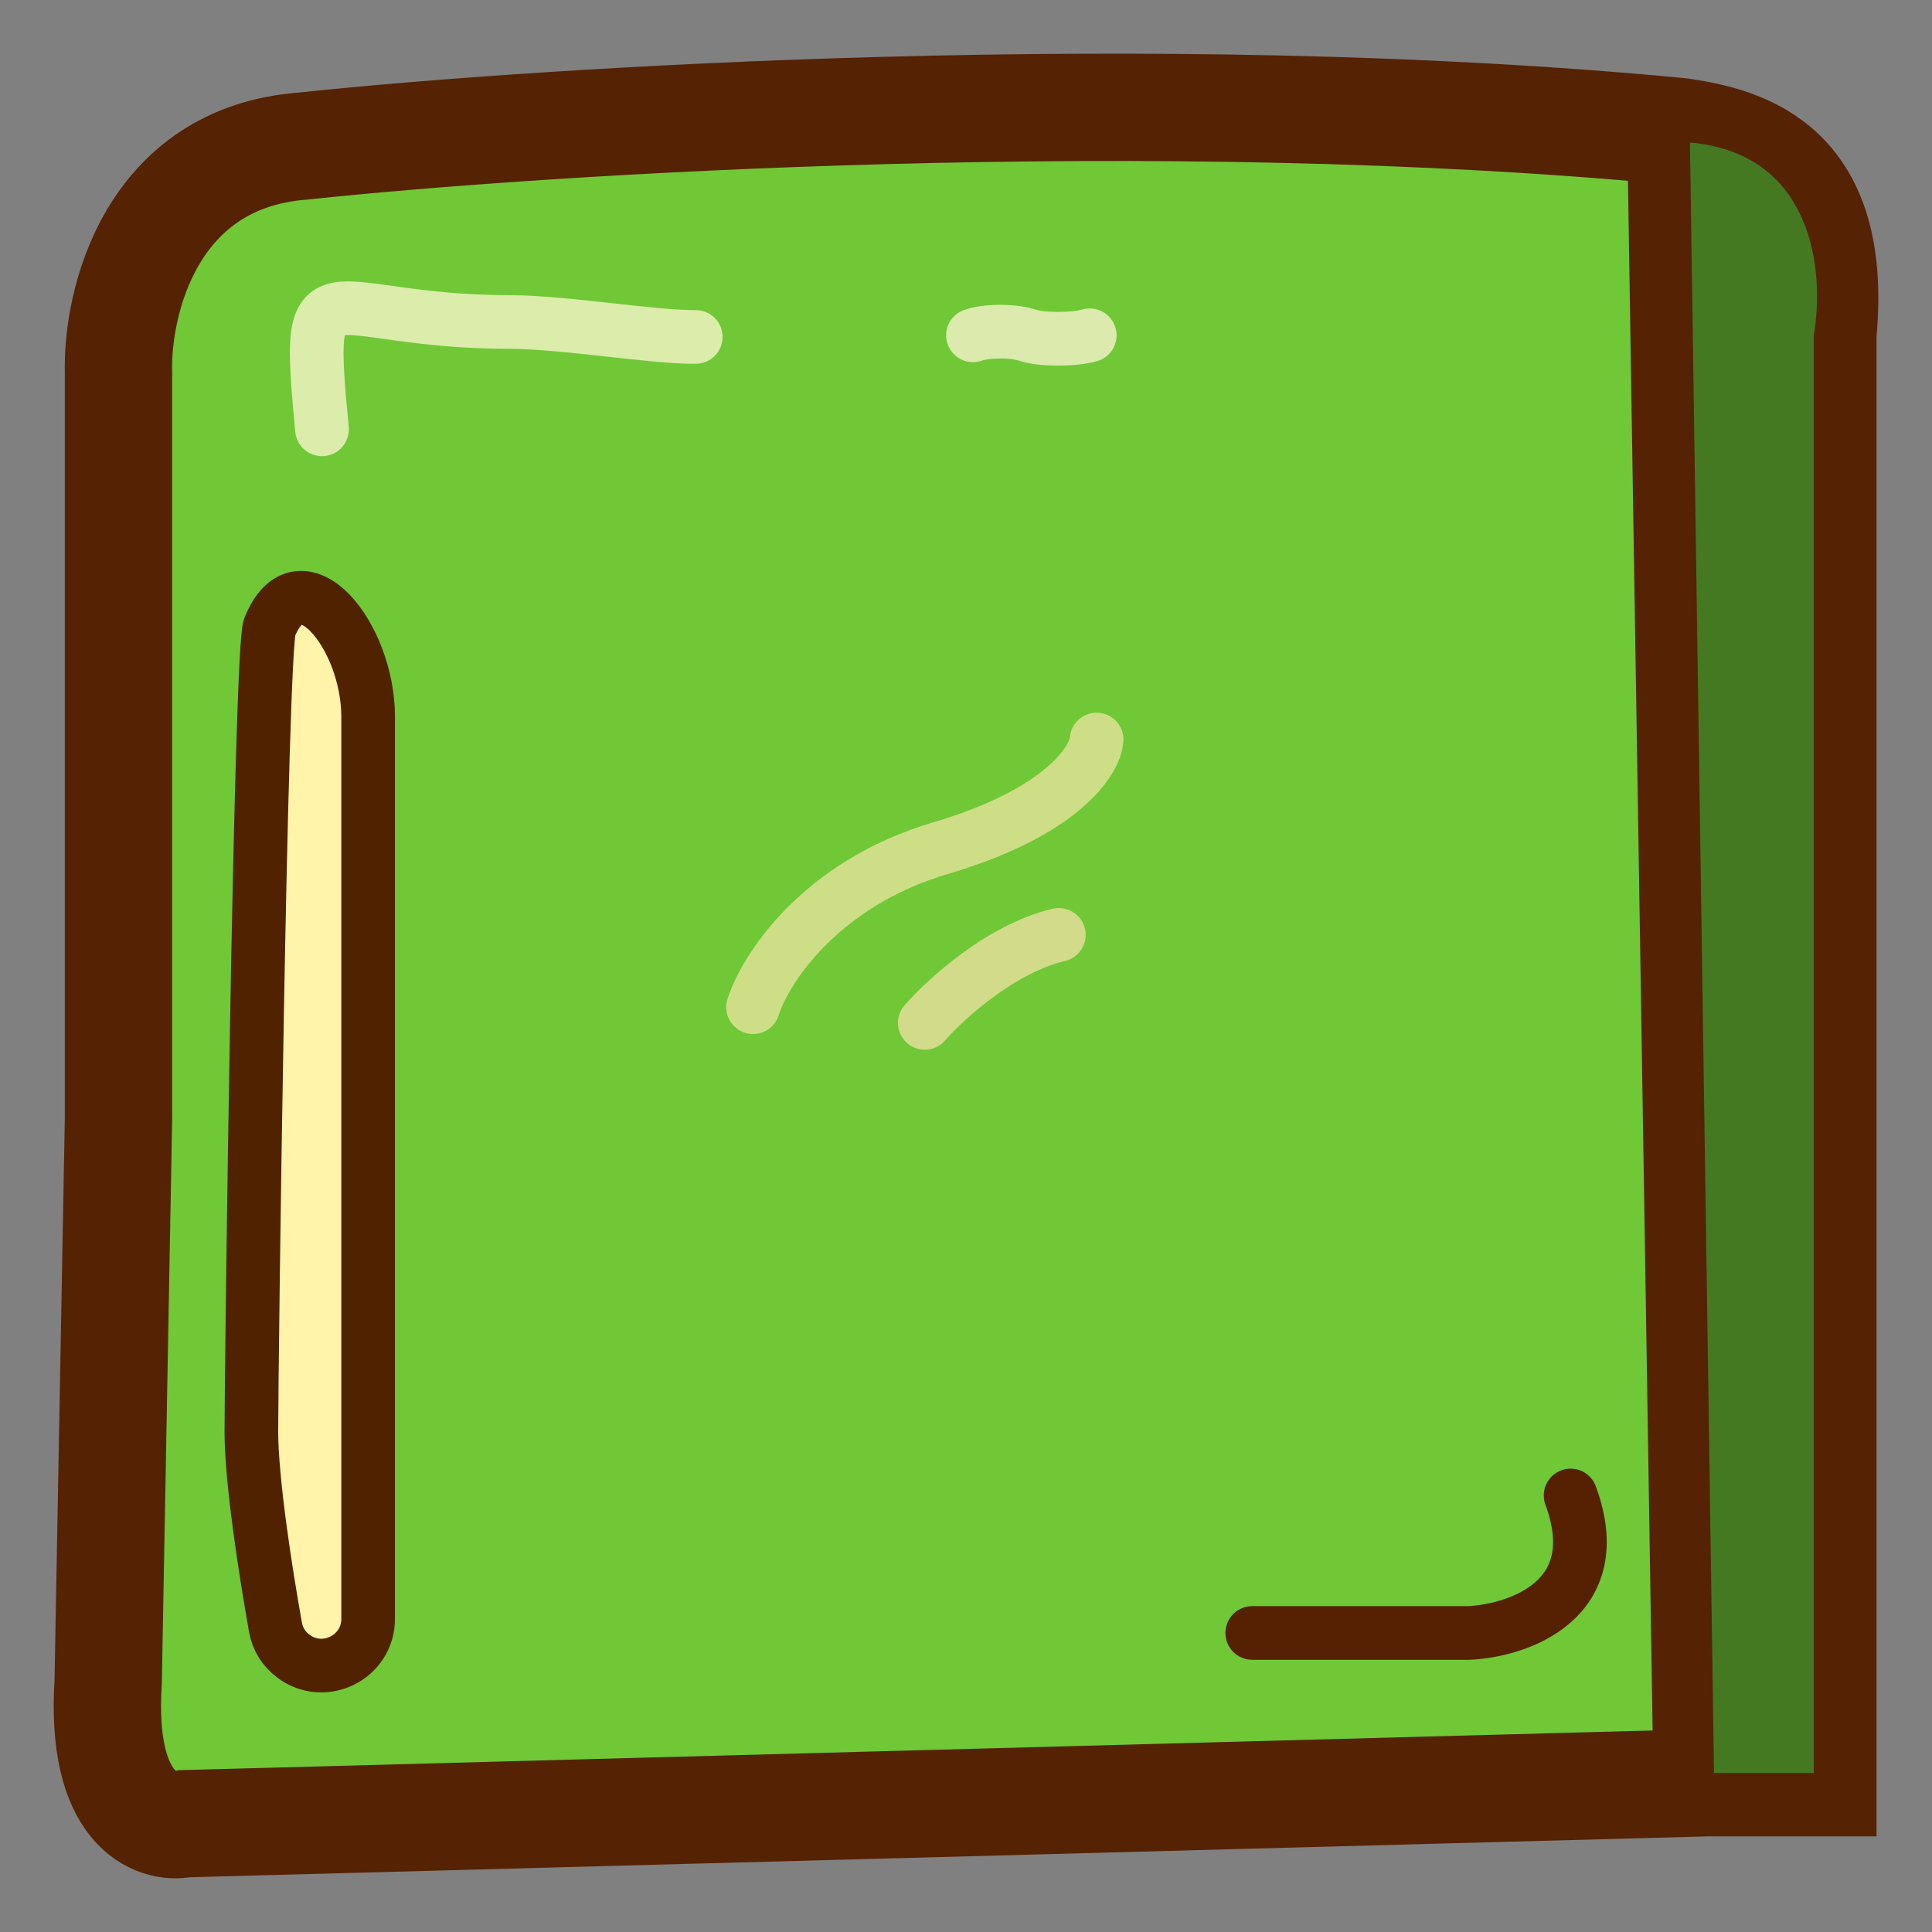 <svg width="18" height="18" viewBox="0 0 18 18" fill="none" xmlns="http://www.w3.org/2000/svg">
<rect x="0" y="0" width="18" height="18" fill="#808080" stroke="none"/>
<path d="M1.104 10.418V3.474C1.086 2.815 1.405 1.469 2.822 1.361C5.074 1.122 10.793 0.759 15.66 1.227C16.268 1.317 17.132 1.552 16.983 3.114V16.609H15.905L1.723 16.991C1.452 17.047 0.931 16.861 1.008 15.665L1.104 10.418Z" fill="#70C836"/>
<path d="M15.66 1.227C10.793 0.759 5.074 1.122 2.822 1.361C1.405 1.469 1.086 2.815 1.104 3.474V10.418L1.008 15.665C0.931 16.861 1.452 17.047 1.723 16.991L15.905 16.609M15.66 1.227C16.268 1.317 17.132 1.552 16.983 3.114V16.609H15.905M15.66 1.227L15.905 16.609" stroke="#552204" stroke-linecap="round"/>
<path d="M11.667 15.214H13.684C14.15 15.192 14.992 14.904 14.633 13.933" stroke="#552102" stroke-width="0.5" stroke-linecap="round"/>
<path d="M7.016 9.384C7.13 9.028 7.639 8.234 8.766 7.901C9.893 7.568 10.203 7.088 10.217 6.89" stroke="#CDDE86" stroke-width="0.5" stroke-linecap="round"/>
<path d="M9.065 3.124C9.182 3.082 9.425 3.075 9.577 3.124C9.716 3.169 10.015 3.165 10.153 3.124" stroke="#DCEAAE" stroke-width="0.5" stroke-linecap="round"/>
<path d="M8.616 9.53C8.809 9.309 9.327 8.836 9.865 8.71" stroke="#D1DB89" stroke-width="0.5" stroke-linecap="round"/>
<path d="M3.43 15.082V6.678C3.43 5.92 2.794 5.141 2.512 5.844C2.427 6.058 2.342 12.699 2.342 13.339C2.342 13.796 2.477 14.662 2.567 15.163C2.586 15.27 2.645 15.364 2.732 15.429C3.019 15.646 3.43 15.441 3.43 15.082Z" fill="#FFF4AA" stroke="#512200" stroke-width="0.5"/>
<path d="M6.482 3.139C6.112 3.146 5.244 3 4.754 3C2.975 3 2.842 2.344 3 4" stroke="#DCECAB" stroke-width="0.5" stroke-linecap="round"/>
<path d="M16.898 3.126V16.519H15.969L15.745 1.328C16.889 1.427 17.004 2.519 16.898 3.126Z" fill="#447921"/>
</svg>
